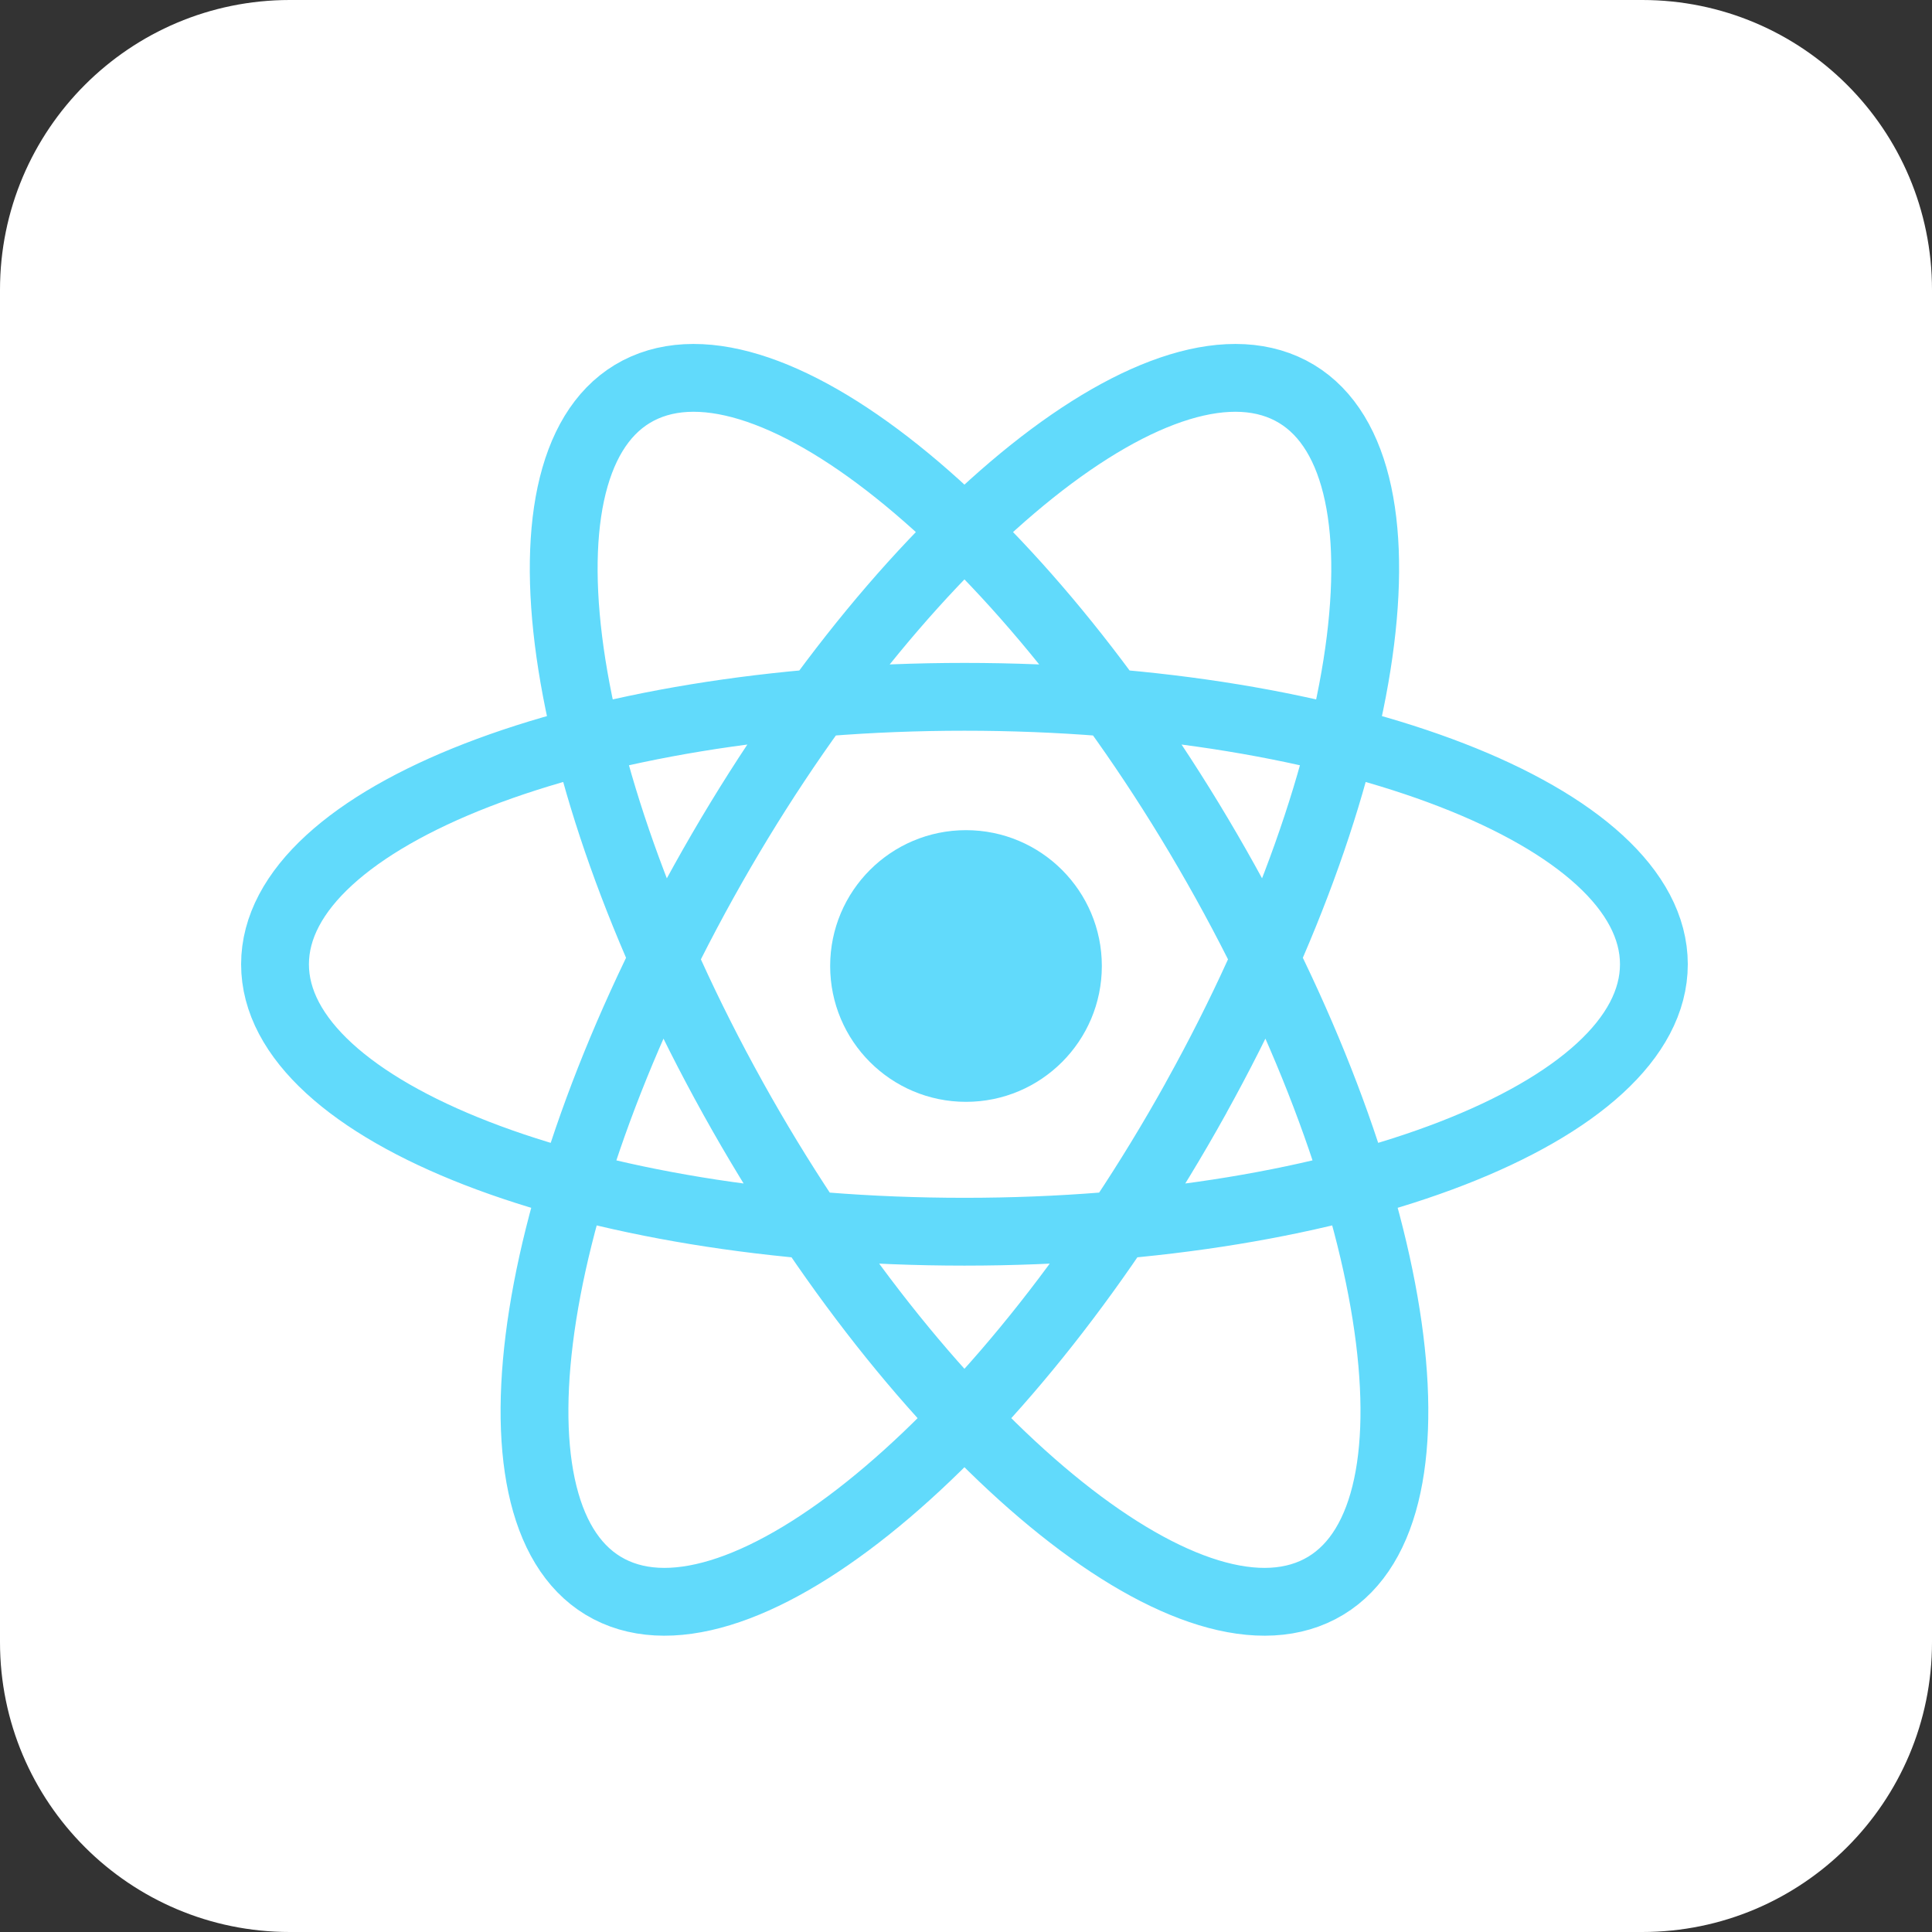 <?xml version="1.0" encoding="UTF-8"?>
<svg xmlns="http://www.w3.org/2000/svg" xmlns:xlink="http://www.w3.org/1999/xlink" width="100px" height="100px" viewBox="0 0 100 100" version="1.1">
<rect x="0" y="0" width="100" height="100" fill="#333333" stroke="none"/>
<g id="surface1">
<path style=" stroke:none;fill-rule:nonzero;fill:rgb(100%,100%,100%);fill-opacity:1;" d="M 15 0 L 85 0 C 93.285 0 100 6.715 100 15 L 100 85 C 100 93.285 93.285 100 85 100 L 15 100 C 6.715 100 0 93.285 0 85 L 0 15 C 0 6.715 6.715 0 15 0 Z M 15 0 "/>
<path style=" stroke:none;fill-rule:nonzero;fill:rgb(38.039%,85.49%,98.431%);fill-opacity:1;" d="M 57.031 50 C 57.031 53.883 53.883 57.031 50 57.031 C 46.117 57.031 42.969 53.883 42.969 50 C 42.969 46.117 46.117 42.969 50 42.969 C 53.883 42.969 57.031 46.117 57.031 50 Z M 57.031 50 "/>
<path style="fill:none;stroke-width:18;stroke-linecap:butt;stroke-linejoin:miter;stroke:rgb(38.039%,85.49%,98.431%);stroke-opacity:1;stroke-miterlimit:4;" d="M 317.46 291.42 C 366.5 203.16 377 118.74 340.92 102.88 C 304.84 87.04 235.84 145.74 186.8 234 C 137.76 322.28 127.24 406.7 163.32 422.58 C 199.38 438.46 268.36 379.78 317.42 291.52 Z M 194.58 291.52 C 243.64 379.78 312.62 438.46 348.68 422.58 C 384.76 406.7 374.24 322.28 325.2 234 C 276.16 145.74 207.16 87.04 171.08 102.88 C 135 118.74 145.5 203.16 194.54 291.44 Z M 256.04 326.94 C 357.1 326.94 439.02 295.14 439 255.94 C 438.98 216.74 357.06 184.96 256 184.96 C 154.94 184.96 73.02 216.74 73 255.94 C 72.98 295.14 154.9 326.94 255.94 326.94 Z M 256.04 326.94 " transform="matrix(0.195,0,0,0.195,0,0)"/>
</g>
</svg>
